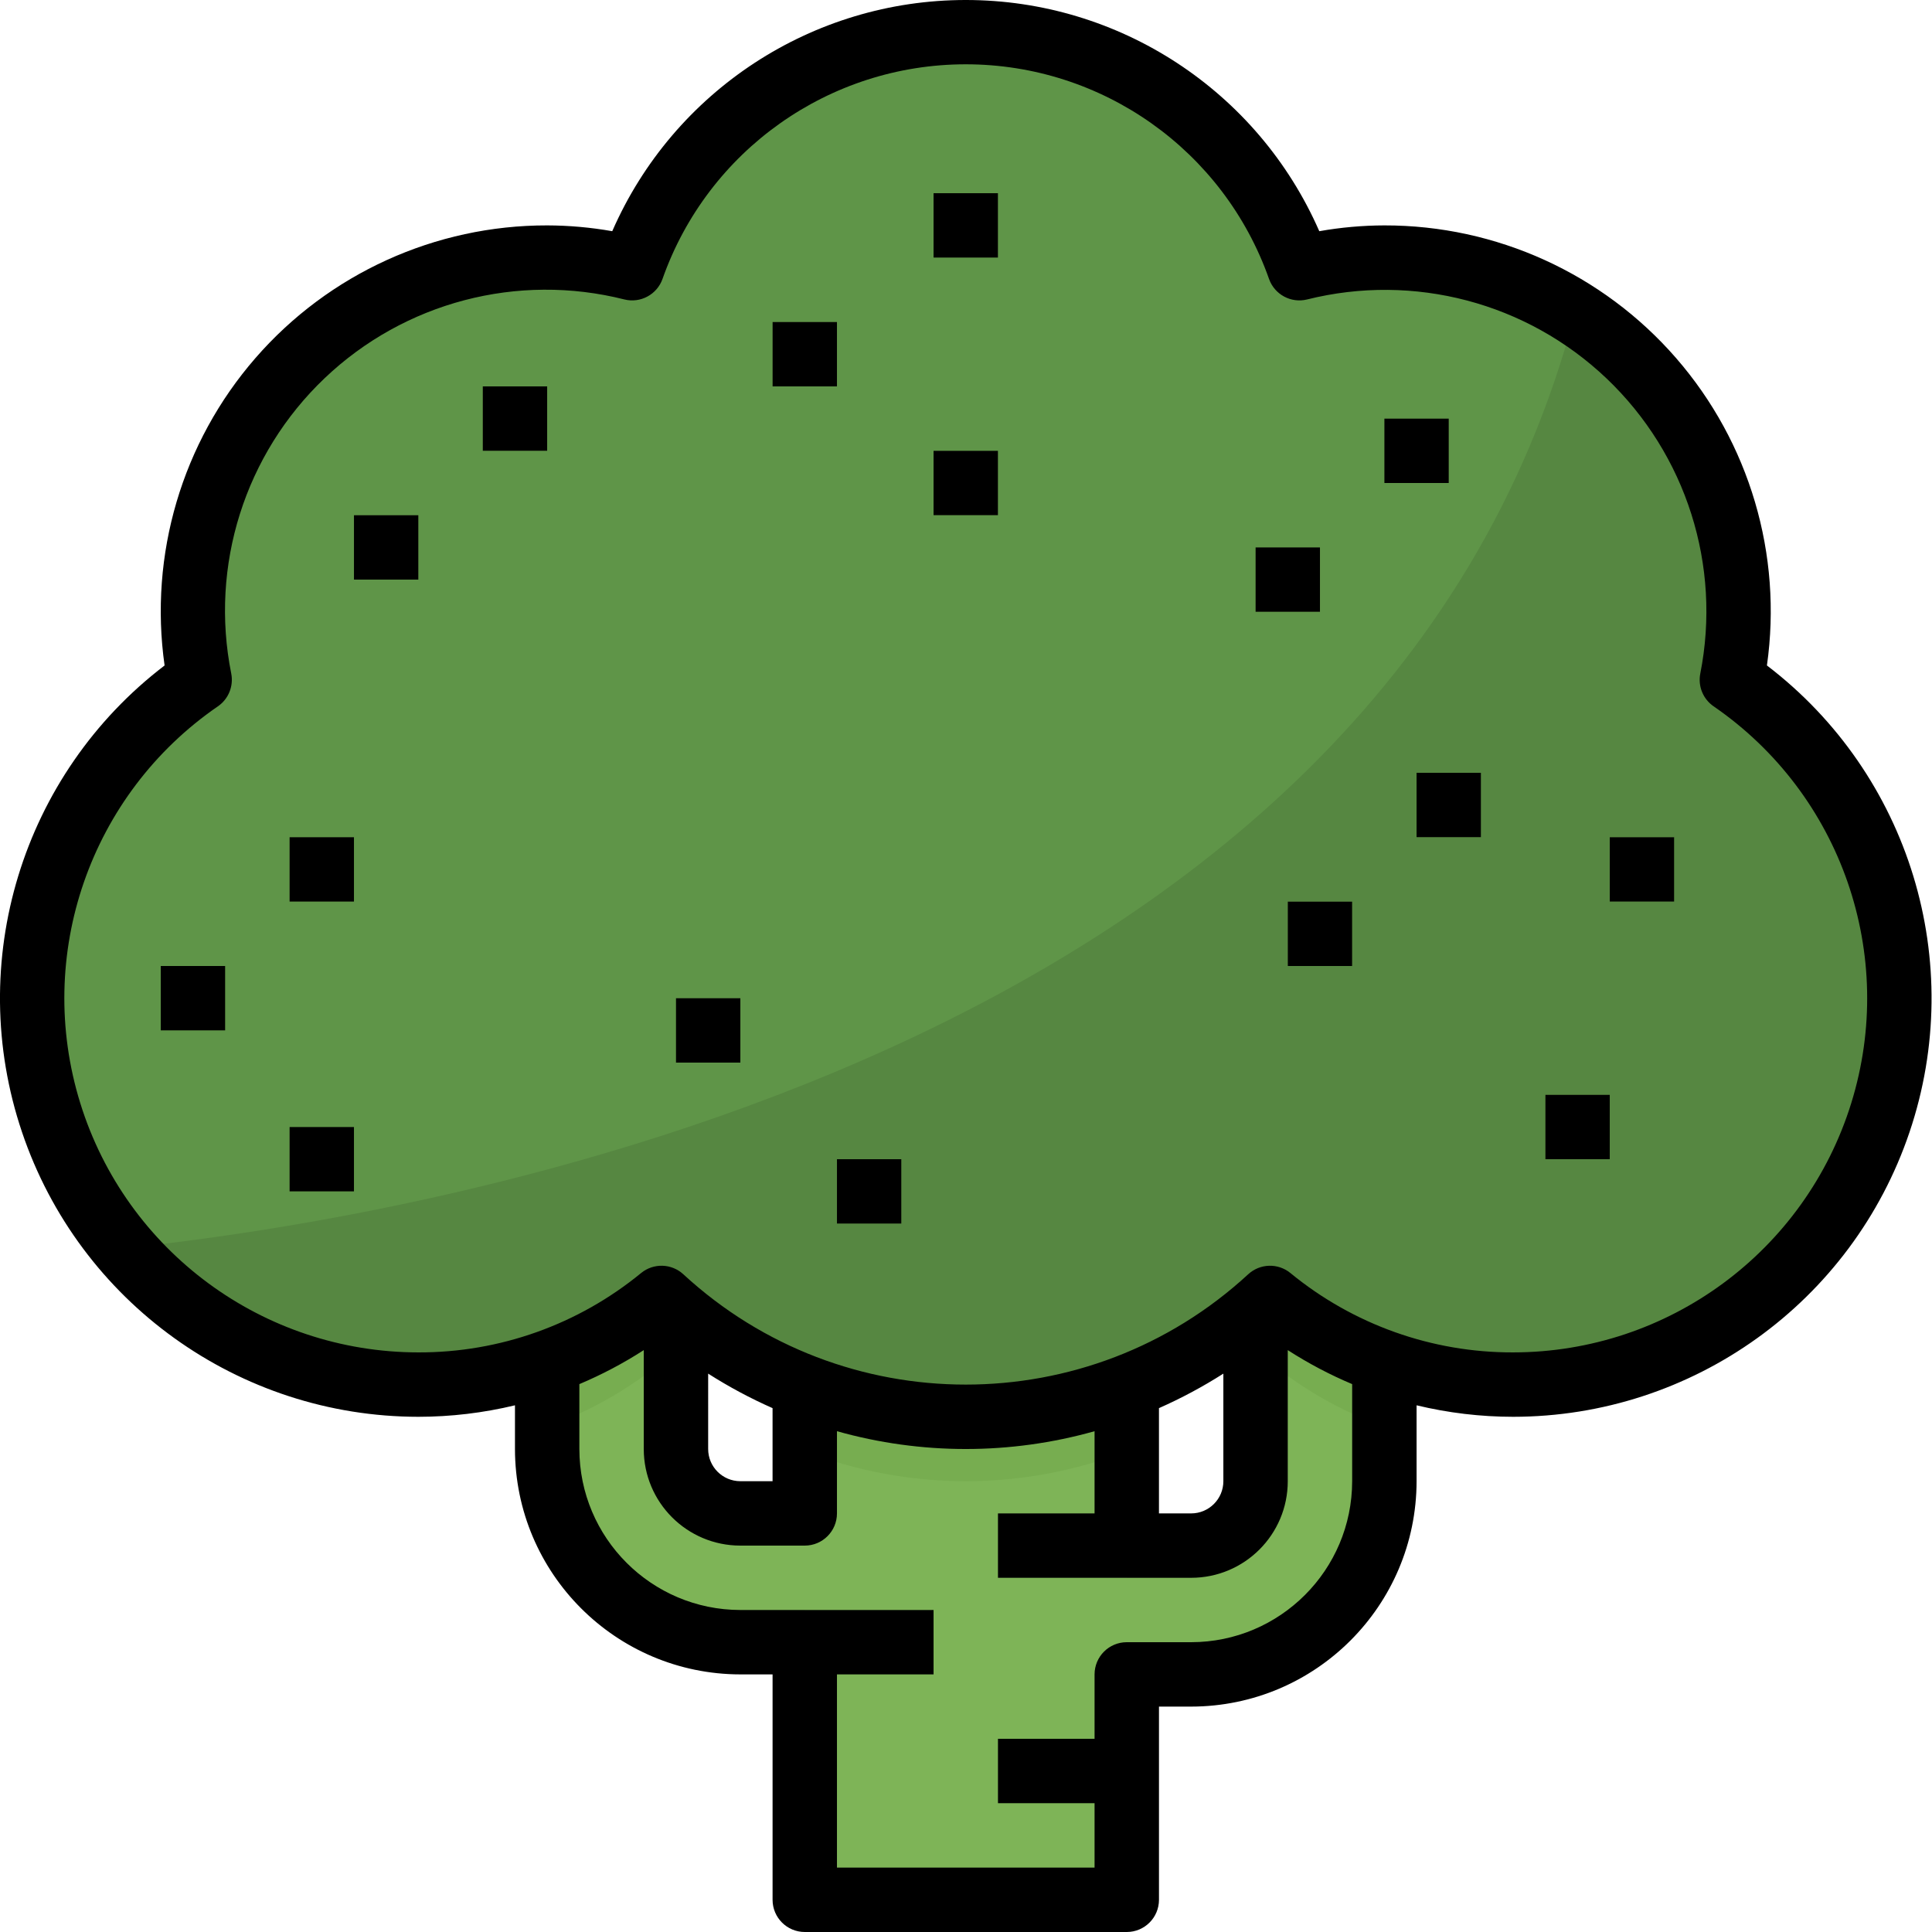 <svg height="480pt" viewBox="0 0 480 480" width="480pt" xmlns="http://www.w3.org/2000/svg"><path d="m311.941 312v56c0 8.836-7.164 16-16 16h-16v-72h-80v64h-16c-8.84 0-16-7.164-16-16v-48h-32v48c0 26.512 21.488 48 48 48h16v64h80v-56h16c26.508 0 48-21.488 48-48v-56zm0 0" fill="#7eb457"/><path d="m199.941 400h32v16h-32zm0 0" fill="#88c25e"/><path d="m247.941 376h32v16h-32zm0 0" fill="#88c25e"/><path d="m247.941 432h32v16h-32zm0 0" fill="#88c25e"/><path d="m279.941 360.527v-48.527h-80v48.527c25.734 9.965 54.262 9.965 80 0zm0 0" fill="#77ad50"/><path d="m311.941 312v29.48c1.191-1.008 2.398-1.953 3.59-3.008 8.492 6.91 18.098 12.32 28.41 16v-42.473zm0 0" fill="#77ad50"/><path d="m167.941 341.48v-29.48h-32v42.465c10.309-3.68 19.914-9.09 28.406-16 1.191 1.062 2.398 2.008 3.594 3.016zm0 0" fill="#77ad50"/><path d="m430.285 168.898c5.883-29.516-3.766-59.984-25.566-80.727-21.805-20.742-52.715-28.863-81.898-21.516-12.395-35.148-45.609-58.66-82.879-58.66-37.273 0-70.488 23.512-82.883 58.66-29.172-7.27-60.035.879-81.812 21.602-21.781 20.723-31.457 51.141-25.648 80.641-28.945 19.941-44.664 54.121-40.973 89.074 3.695 34.957 26.211 65.094 58.684 78.551 32.473 13.453 69.703 8.074 97.039-14.027 42.707 39.383 108.492 39.383 151.199 0 27.336 22.102 64.566 27.48 97.039 14.027 32.477-13.457 54.988-43.594 58.684-78.551 3.691-34.953-12.027-69.133-40.969-89.074zm0 0" fill="#5f9548"/><path d="m430.285 168.898c6.992-35.48-8.5-71.613-39.016-91.012-48.641 185.027-285.418 224.371-360.441 232.242 33.703 39.816 93.086 45.305 133.52 12.344 42.707 39.383 108.492 39.383 151.199 0 27.336 22.098 64.566 27.48 97.039 14.027 32.477-13.457 54.988-43.594 58.684-78.551 3.691-34.953-12.027-69.133-40.969-89.078zm0 0" fill="#568741"/><g fill="#7eb457"><path d="m231.941 48h16v16h-16zm0 0"/><path d="m191.941 80h16v16h-16zm0 0"/><path d="m119.941 96h16v16h-16zm0 0"/><path d="m87.941 128h16v16h-16zm0 0"/><path d="m231.941 112h16v16h-16zm0 0"/><path d="m71.941 208h16v16h-16zm0 0"/><path d="m39.941 240h16v16h-16zm0 0"/><path d="m71.941 280h16v16h-16zm0 0"/><path d="m343.941 104h16v16h-16zm0 0"/><path d="m311.941 136h16v16h-16zm0 0"/><path d="m351.941 192h16v16h-16zm0 0"/><path d="m319.941 224h16v16h-16zm0 0"/><path d="m399.941 208h16v16h-16zm0 0"/><path d="m167.941 248h16v16h-16zm0 0"/><path d="m207.941 288h16v16h-16zm0 0"/><path d="m383.941 272h16v16h-16zm0 0"/></g><path d="m438.988 165.336c3.91-27.523-4.324-55.387-22.562-76.367s-44.688-33.012-72.484-32.969c-5.422.016-10.832.496-16.168 1.441-15.27-34.895-49.746-57.441-87.832-57.441-38.09 0-72.566 22.547-87.832 57.441-5.34-.945-10.75-1.426-16.168-1.441-27.801-.043-54.25 11.988-72.488 32.969s-26.469 48.844-22.562 76.367c-35.441 27.059-49.691 73.699-35.422 115.945s53.883 70.695 98.473 70.719c8.082-.004 16.137-.965 24-2.855v10.855c.035 30.914 25.086 55.965 56 56h8v56c0 4.418 3.582 8 8 8h80c4.418 0 8-3.582 8-8v-48h8c30.91-.035 55.965-25.086 56-56v-18.855c7.859 1.891 15.914 2.852 24 2.855 44.59-.023 84.199-28.473 98.469-70.719 14.27-42.246.02-88.887-35.422-115.945zm-103.047 202.664c-.027 22.082-17.922 39.973-40 40h-16c-4.418 0-8 3.582-8 8v16h-24v16h24v16h-64v-48h24v-16h-48c-22.082-.027-39.977-17.918-40-40v-16.121c5.566-2.344 10.922-5.172 16-8.445v24.566c0 13.254 10.742 24 24 24h16c4.418 0 8-3.582 8-8v-20.422c20.926 5.898 43.074 5.898 64 0v20.422h-24v16h48c13.254 0 24-10.746 24-24v-32.566c5.078 3.273 10.43 6.102 16 8.445zm-160-26.727c5.109 3.258 10.457 6.125 16 8.574v18.152h-8c-4.418 0-8-3.582-8-8zm112 8.574c5.539-2.449 10.891-5.316 16-8.574v26.727c0 4.418-3.582 8-8 8h-8zm88-13.848c-20.188.059-39.766-6.922-55.363-19.734-3.078-2.504-7.527-2.371-10.453.312-39.648 36.562-100.723 36.562-140.367 0-2.926-2.684-7.379-2.816-10.457-.312-15.598 12.812-35.176 19.793-55.359 19.734-38.539-.023-72.574-25.113-83.996-61.918-11.422-36.805 2.434-76.758 34.188-98.594 2.625-1.805 3.93-5 3.32-8.129-5.375-26.832 3.387-54.547 23.215-73.41 19.824-18.867 47.938-26.246 74.473-19.547 3.992.984 8.082-1.223 9.457-5.098 11.262-31.957 41.461-53.328 75.344-53.328 33.883 0 64.078 21.371 75.344 53.328 1.371 3.875 5.461 6.082 9.453 5.098 26.527-6.629 54.598.773 74.402 19.621 19.805 18.848 28.594 46.516 23.289 73.336-.613 3.129.691 6.324 3.316 8.129 31.754 21.836 45.609 61.789 34.188 98.594-11.418 36.805-45.457 61.895-83.992 61.918zm0 0"/><path d="m231.941 48h16v16h-16zm0 0"/><path d="m191.941 80h16v16h-16zm0 0"/><path d="m119.941 96h16v16h-16zm0 0"/><path d="m87.941 128h16v16h-16zm0 0"/><path d="m231.941 112h16v16h-16zm0 0"/><path d="m71.941 208h16v16h-16zm0 0"/><path d="m39.941 240h16v16h-16zm0 0"/><path d="m71.941 280h16v16h-16zm0 0"/><path d="m343.941 104h16v16h-16zm0 0"/><path d="m311.941 136h16v16h-16zm0 0"/><path d="m351.941 192h16v16h-16zm0 0"/><path d="m319.941 224h16v16h-16zm0 0"/><path d="m399.941 208h16v16h-16zm0 0"/><path d="m167.941 248h16v16h-16zm0 0"/><path d="m207.941 288h16v16h-16zm0 0"/><path d="m383.941 272h16v16h-16zm0 0"/></svg>